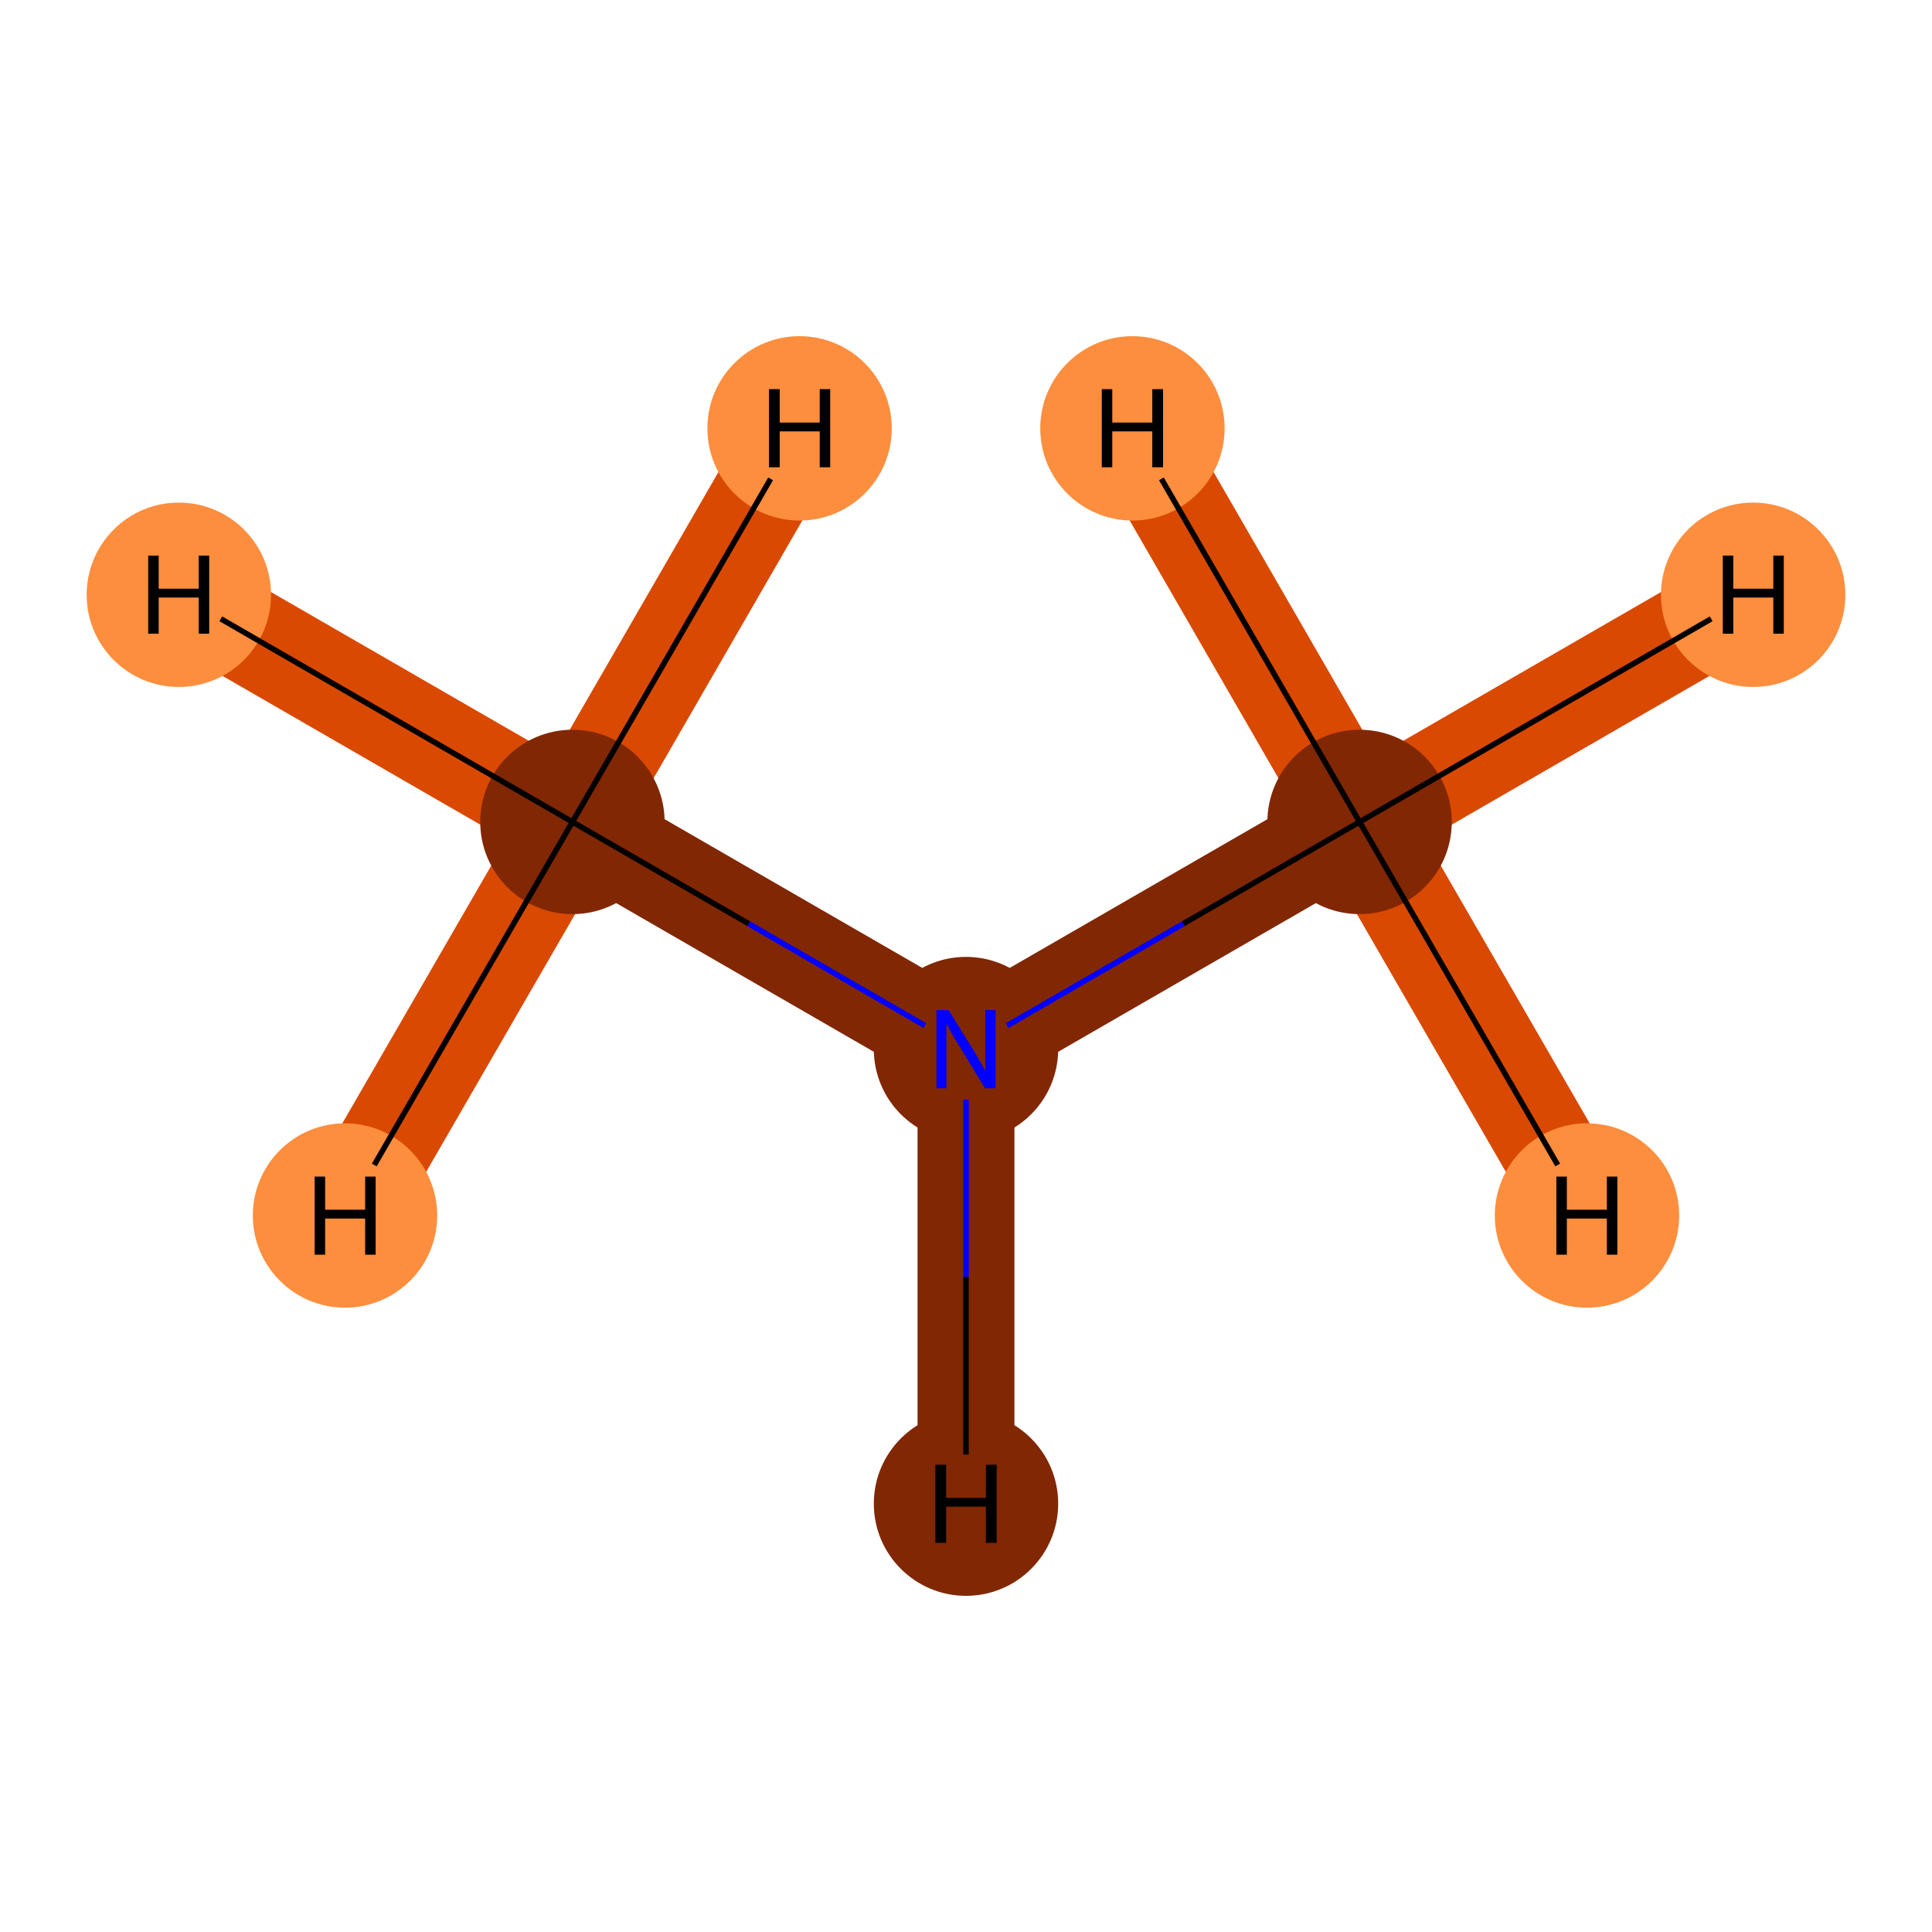<?xml version='1.0' encoding='iso-8859-1'?>
<svg version='1.1' baseProfile='full'
              xmlns='http://www.w3.org/2000/svg'
                      xmlns:rdkit='http://www.rdkit.org/xml'
                      xmlns:xlink='http://www.w3.org/1999/xlink'
                  xml:space='preserve'
width='700px' height='700px' viewBox='0 0 700 700'>
<!-- END OF HEADER -->
<rect style='opacity:1.0;fill:#FFFFFF;stroke:none' width='700.0' height='700.0' x='0.0' y='0.0'> </rect>
<path d='M 492.6,297.8 L 350.0,380.1' style='fill:none;fill-rule:evenodd;stroke:#812703;stroke-width:35.1px;stroke-linecap:butt;stroke-linejoin:miter;stroke-opacity:1' />
<path d='M 492.6,297.8 L 635.2,215.5' style='fill:none;fill-rule:evenodd;stroke:#D94901;stroke-width:35.1px;stroke-linecap:butt;stroke-linejoin:miter;stroke-opacity:1' />
<path d='M 492.6,297.8 L 575.0,440.4' style='fill:none;fill-rule:evenodd;stroke:#D94901;stroke-width:35.1px;stroke-linecap:butt;stroke-linejoin:miter;stroke-opacity:1' />
<path d='M 492.6,297.8 L 410.3,155.2' style='fill:none;fill-rule:evenodd;stroke:#D94901;stroke-width:35.1px;stroke-linecap:butt;stroke-linejoin:miter;stroke-opacity:1' />
<path d='M 350.0,380.1 L 207.4,297.8' style='fill:none;fill-rule:evenodd;stroke:#812703;stroke-width:35.1px;stroke-linecap:butt;stroke-linejoin:miter;stroke-opacity:1' />
<path d='M 350.0,380.1 L 350.0,544.8' style='fill:none;fill-rule:evenodd;stroke:#812703;stroke-width:35.1px;stroke-linecap:butt;stroke-linejoin:miter;stroke-opacity:1' />
<path d='M 207.4,297.8 L 64.8,215.5' style='fill:none;fill-rule:evenodd;stroke:#D94901;stroke-width:35.1px;stroke-linecap:butt;stroke-linejoin:miter;stroke-opacity:1' />
<path d='M 207.4,297.8 L 125.0,440.4' style='fill:none;fill-rule:evenodd;stroke:#D94901;stroke-width:35.1px;stroke-linecap:butt;stroke-linejoin:miter;stroke-opacity:1' />
<path d='M 207.4,297.8 L 289.7,155.2' style='fill:none;fill-rule:evenodd;stroke:#D94901;stroke-width:35.1px;stroke-linecap:butt;stroke-linejoin:miter;stroke-opacity:1' />
<ellipse cx='492.6' cy='297.8' rx='32.9' ry='32.9'  style='fill:#812703;fill-rule:evenodd;stroke:#812703;stroke-width:1.0px;stroke-linecap:butt;stroke-linejoin:miter;stroke-opacity:1' />
<ellipse cx='350.0' cy='380.1' rx='32.9' ry='32.9'  style='fill:#812703;fill-rule:evenodd;stroke:#812703;stroke-width:1.0px;stroke-linecap:butt;stroke-linejoin:miter;stroke-opacity:1' />
<ellipse cx='207.4' cy='297.8' rx='32.9' ry='32.9'  style='fill:#812703;fill-rule:evenodd;stroke:#812703;stroke-width:1.0px;stroke-linecap:butt;stroke-linejoin:miter;stroke-opacity:1' />
<ellipse cx='635.2' cy='215.5' rx='32.9' ry='32.9'  style='fill:#FD8E3E;fill-rule:evenodd;stroke:#FD8E3E;stroke-width:1.0px;stroke-linecap:butt;stroke-linejoin:miter;stroke-opacity:1' />
<ellipse cx='575.0' cy='440.4' rx='32.9' ry='32.9'  style='fill:#FD8E3E;fill-rule:evenodd;stroke:#FD8E3E;stroke-width:1.0px;stroke-linecap:butt;stroke-linejoin:miter;stroke-opacity:1' />
<ellipse cx='410.3' cy='155.2' rx='32.9' ry='32.9'  style='fill:#FD8E3E;fill-rule:evenodd;stroke:#FD8E3E;stroke-width:1.0px;stroke-linecap:butt;stroke-linejoin:miter;stroke-opacity:1' />
<ellipse cx='350.0' cy='544.8' rx='32.9' ry='32.9'  style='fill:#812703;fill-rule:evenodd;stroke:#812703;stroke-width:1.0px;stroke-linecap:butt;stroke-linejoin:miter;stroke-opacity:1' />
<ellipse cx='64.8' cy='215.5' rx='32.9' ry='32.9'  style='fill:#FD8E3E;fill-rule:evenodd;stroke:#FD8E3E;stroke-width:1.0px;stroke-linecap:butt;stroke-linejoin:miter;stroke-opacity:1' />
<ellipse cx='125.0' cy='440.4' rx='32.9' ry='32.9'  style='fill:#FD8E3E;fill-rule:evenodd;stroke:#FD8E3E;stroke-width:1.0px;stroke-linecap:butt;stroke-linejoin:miter;stroke-opacity:1' />
<ellipse cx='289.7' cy='155.2' rx='32.9' ry='32.9'  style='fill:#FD8E3E;fill-rule:evenodd;stroke:#FD8E3E;stroke-width:1.0px;stroke-linecap:butt;stroke-linejoin:miter;stroke-opacity:1' />
<path class='bond-0 atom-0 atom-1' d='M 492.6,297.8 L 428.7,334.7' style='fill:none;fill-rule:evenodd;stroke:#000000;stroke-width:2.0px;stroke-linecap:butt;stroke-linejoin:miter;stroke-opacity:1' />
<path class='bond-0 atom-0 atom-1' d='M 428.7,334.7 L 364.9,371.6' style='fill:none;fill-rule:evenodd;stroke:#0000FF;stroke-width:2.0px;stroke-linecap:butt;stroke-linejoin:miter;stroke-opacity:1' />
<path class='bond-2 atom-0 atom-3' d='M 492.6,297.8 L 620.0,224.2' style='fill:none;fill-rule:evenodd;stroke:#000000;stroke-width:2.0px;stroke-linecap:butt;stroke-linejoin:miter;stroke-opacity:1' />
<path class='bond-3 atom-0 atom-4' d='M 492.6,297.8 L 564.4,422.1' style='fill:none;fill-rule:evenodd;stroke:#000000;stroke-width:2.0px;stroke-linecap:butt;stroke-linejoin:miter;stroke-opacity:1' />
<path class='bond-4 atom-0 atom-5' d='M 492.6,297.8 L 420.8,173.5' style='fill:none;fill-rule:evenodd;stroke:#000000;stroke-width:2.0px;stroke-linecap:butt;stroke-linejoin:miter;stroke-opacity:1' />
<path class='bond-1 atom-1 atom-2' d='M 335.1,371.6 L 271.3,334.7' style='fill:none;fill-rule:evenodd;stroke:#0000FF;stroke-width:2.0px;stroke-linecap:butt;stroke-linejoin:miter;stroke-opacity:1' />
<path class='bond-1 atom-1 atom-2' d='M 271.3,334.7 L 207.4,297.8' style='fill:none;fill-rule:evenodd;stroke:#000000;stroke-width:2.0px;stroke-linecap:butt;stroke-linejoin:miter;stroke-opacity:1' />
<path class='bond-5 atom-1 atom-6' d='M 350.0,398.4 L 350.0,462.7' style='fill:none;fill-rule:evenodd;stroke:#0000FF;stroke-width:2.0px;stroke-linecap:butt;stroke-linejoin:miter;stroke-opacity:1' />
<path class='bond-5 atom-1 atom-6' d='M 350.0,462.7 L 350.0,527.0' style='fill:none;fill-rule:evenodd;stroke:#000000;stroke-width:2.0px;stroke-linecap:butt;stroke-linejoin:miter;stroke-opacity:1' />
<path class='bond-6 atom-2 atom-7' d='M 207.4,297.8 L 80.0,224.2' style='fill:none;fill-rule:evenodd;stroke:#000000;stroke-width:2.0px;stroke-linecap:butt;stroke-linejoin:miter;stroke-opacity:1' />
<path class='bond-7 atom-2 atom-8' d='M 207.4,297.8 L 135.6,422.1' style='fill:none;fill-rule:evenodd;stroke:#000000;stroke-width:2.0px;stroke-linecap:butt;stroke-linejoin:miter;stroke-opacity:1' />
<path class='bond-8 atom-2 atom-9' d='M 207.4,297.8 L 279.2,173.5' style='fill:none;fill-rule:evenodd;stroke:#000000;stroke-width:2.0px;stroke-linecap:butt;stroke-linejoin:miter;stroke-opacity:1' />
<path  class='atom-1' d='M 343.7 366.0
L 353.0 381.0
Q 353.9 382.5, 355.4 385.1
Q 356.9 387.8, 357.0 388.0
L 357.0 366.0
L 360.7 366.0
L 360.7 394.3
L 356.9 394.3
L 346.9 377.9
Q 345.7 376.0, 344.5 373.8
Q 343.3 371.6, 342.9 370.9
L 342.9 394.3
L 339.3 394.3
L 339.3 366.0
L 343.7 366.0
' fill='#0000FF'/>
<path  class='atom-3' d='M 624.2 201.3
L 628.0 201.3
L 628.0 213.3
L 642.5 213.3
L 642.5 201.3
L 646.3 201.3
L 646.3 229.6
L 642.5 229.6
L 642.5 216.5
L 628.0 216.5
L 628.0 229.6
L 624.2 229.6
L 624.2 201.3
' fill='#000000'/>
<path  class='atom-4' d='M 563.9 426.3
L 567.7 426.3
L 567.7 438.3
L 582.2 438.3
L 582.2 426.3
L 586.0 426.3
L 586.0 454.6
L 582.2 454.6
L 582.2 441.5
L 567.7 441.5
L 567.7 454.6
L 563.9 454.6
L 563.9 426.3
' fill='#000000'/>
<path  class='atom-5' d='M 399.2 141.0
L 403.0 141.0
L 403.0 153.1
L 417.5 153.1
L 417.5 141.0
L 421.4 141.0
L 421.4 169.3
L 417.5 169.3
L 417.5 156.3
L 403.0 156.3
L 403.0 169.3
L 399.2 169.3
L 399.2 141.0
' fill='#000000'/>
<path  class='atom-6' d='M 338.9 530.7
L 342.8 530.7
L 342.8 542.7
L 357.2 542.7
L 357.2 530.7
L 361.1 530.7
L 361.1 559.0
L 357.2 559.0
L 357.2 545.9
L 342.8 545.9
L 342.8 559.0
L 338.9 559.0
L 338.9 530.7
' fill='#000000'/>
<path  class='atom-7' d='M 53.7 201.3
L 57.5 201.3
L 57.5 213.3
L 72.0 213.3
L 72.0 201.3
L 75.8 201.3
L 75.8 229.6
L 72.0 229.6
L 72.0 216.5
L 57.5 216.5
L 57.5 229.6
L 53.7 229.6
L 53.7 201.3
' fill='#000000'/>
<path  class='atom-8' d='M 114.0 426.3
L 117.8 426.3
L 117.8 438.3
L 132.3 438.3
L 132.3 426.3
L 136.1 426.3
L 136.1 454.6
L 132.3 454.6
L 132.3 441.5
L 117.8 441.5
L 117.8 454.6
L 114.0 454.6
L 114.0 426.3
' fill='#000000'/>
<path  class='atom-9' d='M 278.6 141.0
L 282.5 141.0
L 282.5 153.1
L 297.0 153.1
L 297.0 141.0
L 300.8 141.0
L 300.8 169.3
L 297.0 169.3
L 297.0 156.3
L 282.5 156.3
L 282.5 169.3
L 278.6 169.3
L 278.6 141.0
' fill='#000000'/>
</svg>
